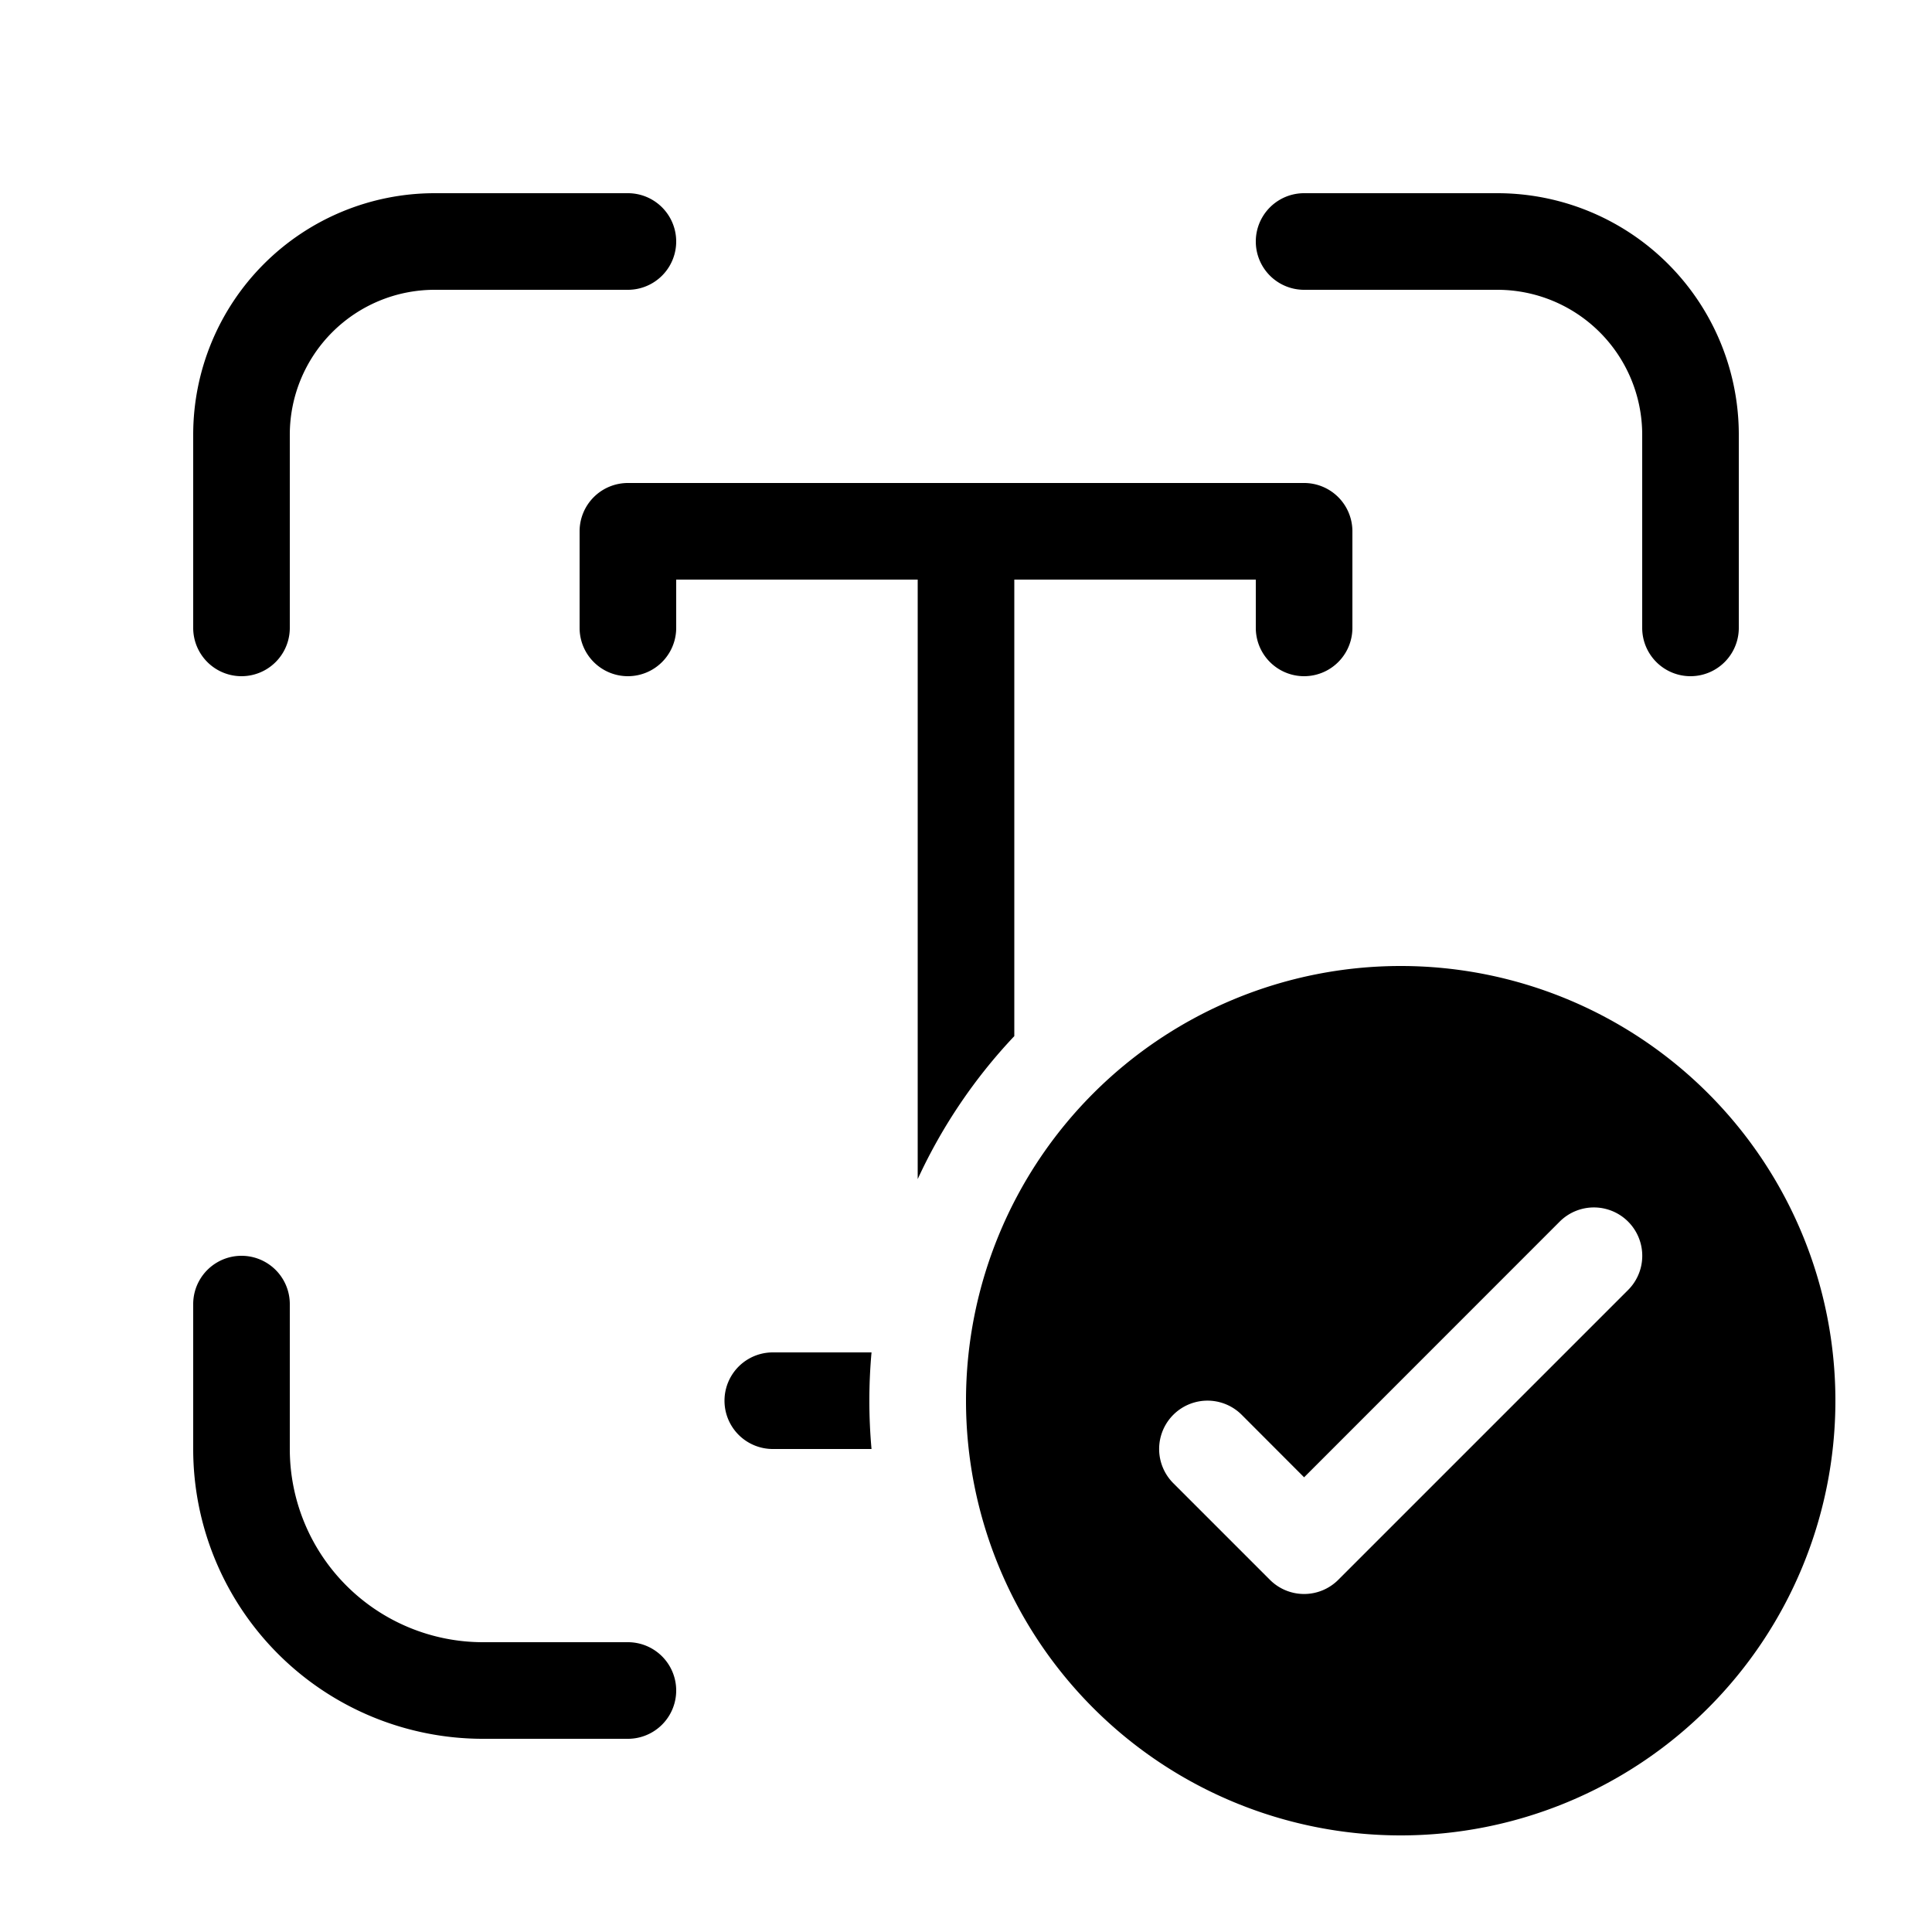 <svg xmlns="http://www.w3.org/2000/svg" xmlns:xlink="http://www.w3.org/1999/xlink" aria-hidden="true" role="img" class="iconify iconify--fluent" width="1em" height="1em" preserveAspectRatio="xMidYMid meet" viewBox="0 0 20 20"><path fill="currentColor" d="M4.5 3A1.5 1.5 0 0 0 3 4.5v2a.5.5 0 0 1-1 0v-2A2.5 2.5 0 0 1 4.5 2h2a.5.5 0 0 1 0 1h-2ZM5 17a2 2 0 0 1-2-2v-1.5a.5.5 0 0 0-1 0V15a3 3 0 0 0 3 3h1.5a.5.5 0 0 0 0-1H5ZM17 4.5A1.5 1.5 0 0 0 15.5 3h-2a.5.5 0 0 1 0-1h2A2.5 2.5 0 0 1 18 4.5v2a.5.5 0 0 1-1 0v-2ZM6.5 5a.5.5 0 0 0-.5.5v1a.5.5 0 0 0 1 0V6h2.5v6.206a5.51 5.51 0 0 1 1-1.48V6H13v.5a.5.5 0 0 0 1 0v-1a.5.5 0 0 0-.5-.5h-7ZM8 14h1.022a5.571 5.571 0 0 0 0 1H8a.5.5 0 0 1 0-1Zm11 .5a4.5 4.5 0 1 1-9 0a4.5 4.5 0 0 1 9 0Zm-2.854-1.854L13.5 15.293l-.646-.647a.5.5 0 0 0-.708.708l1 1a.5.5 0 0 0 .708 0l3-3a.5.5 0 0 0-.708-.708Z"></path></svg>